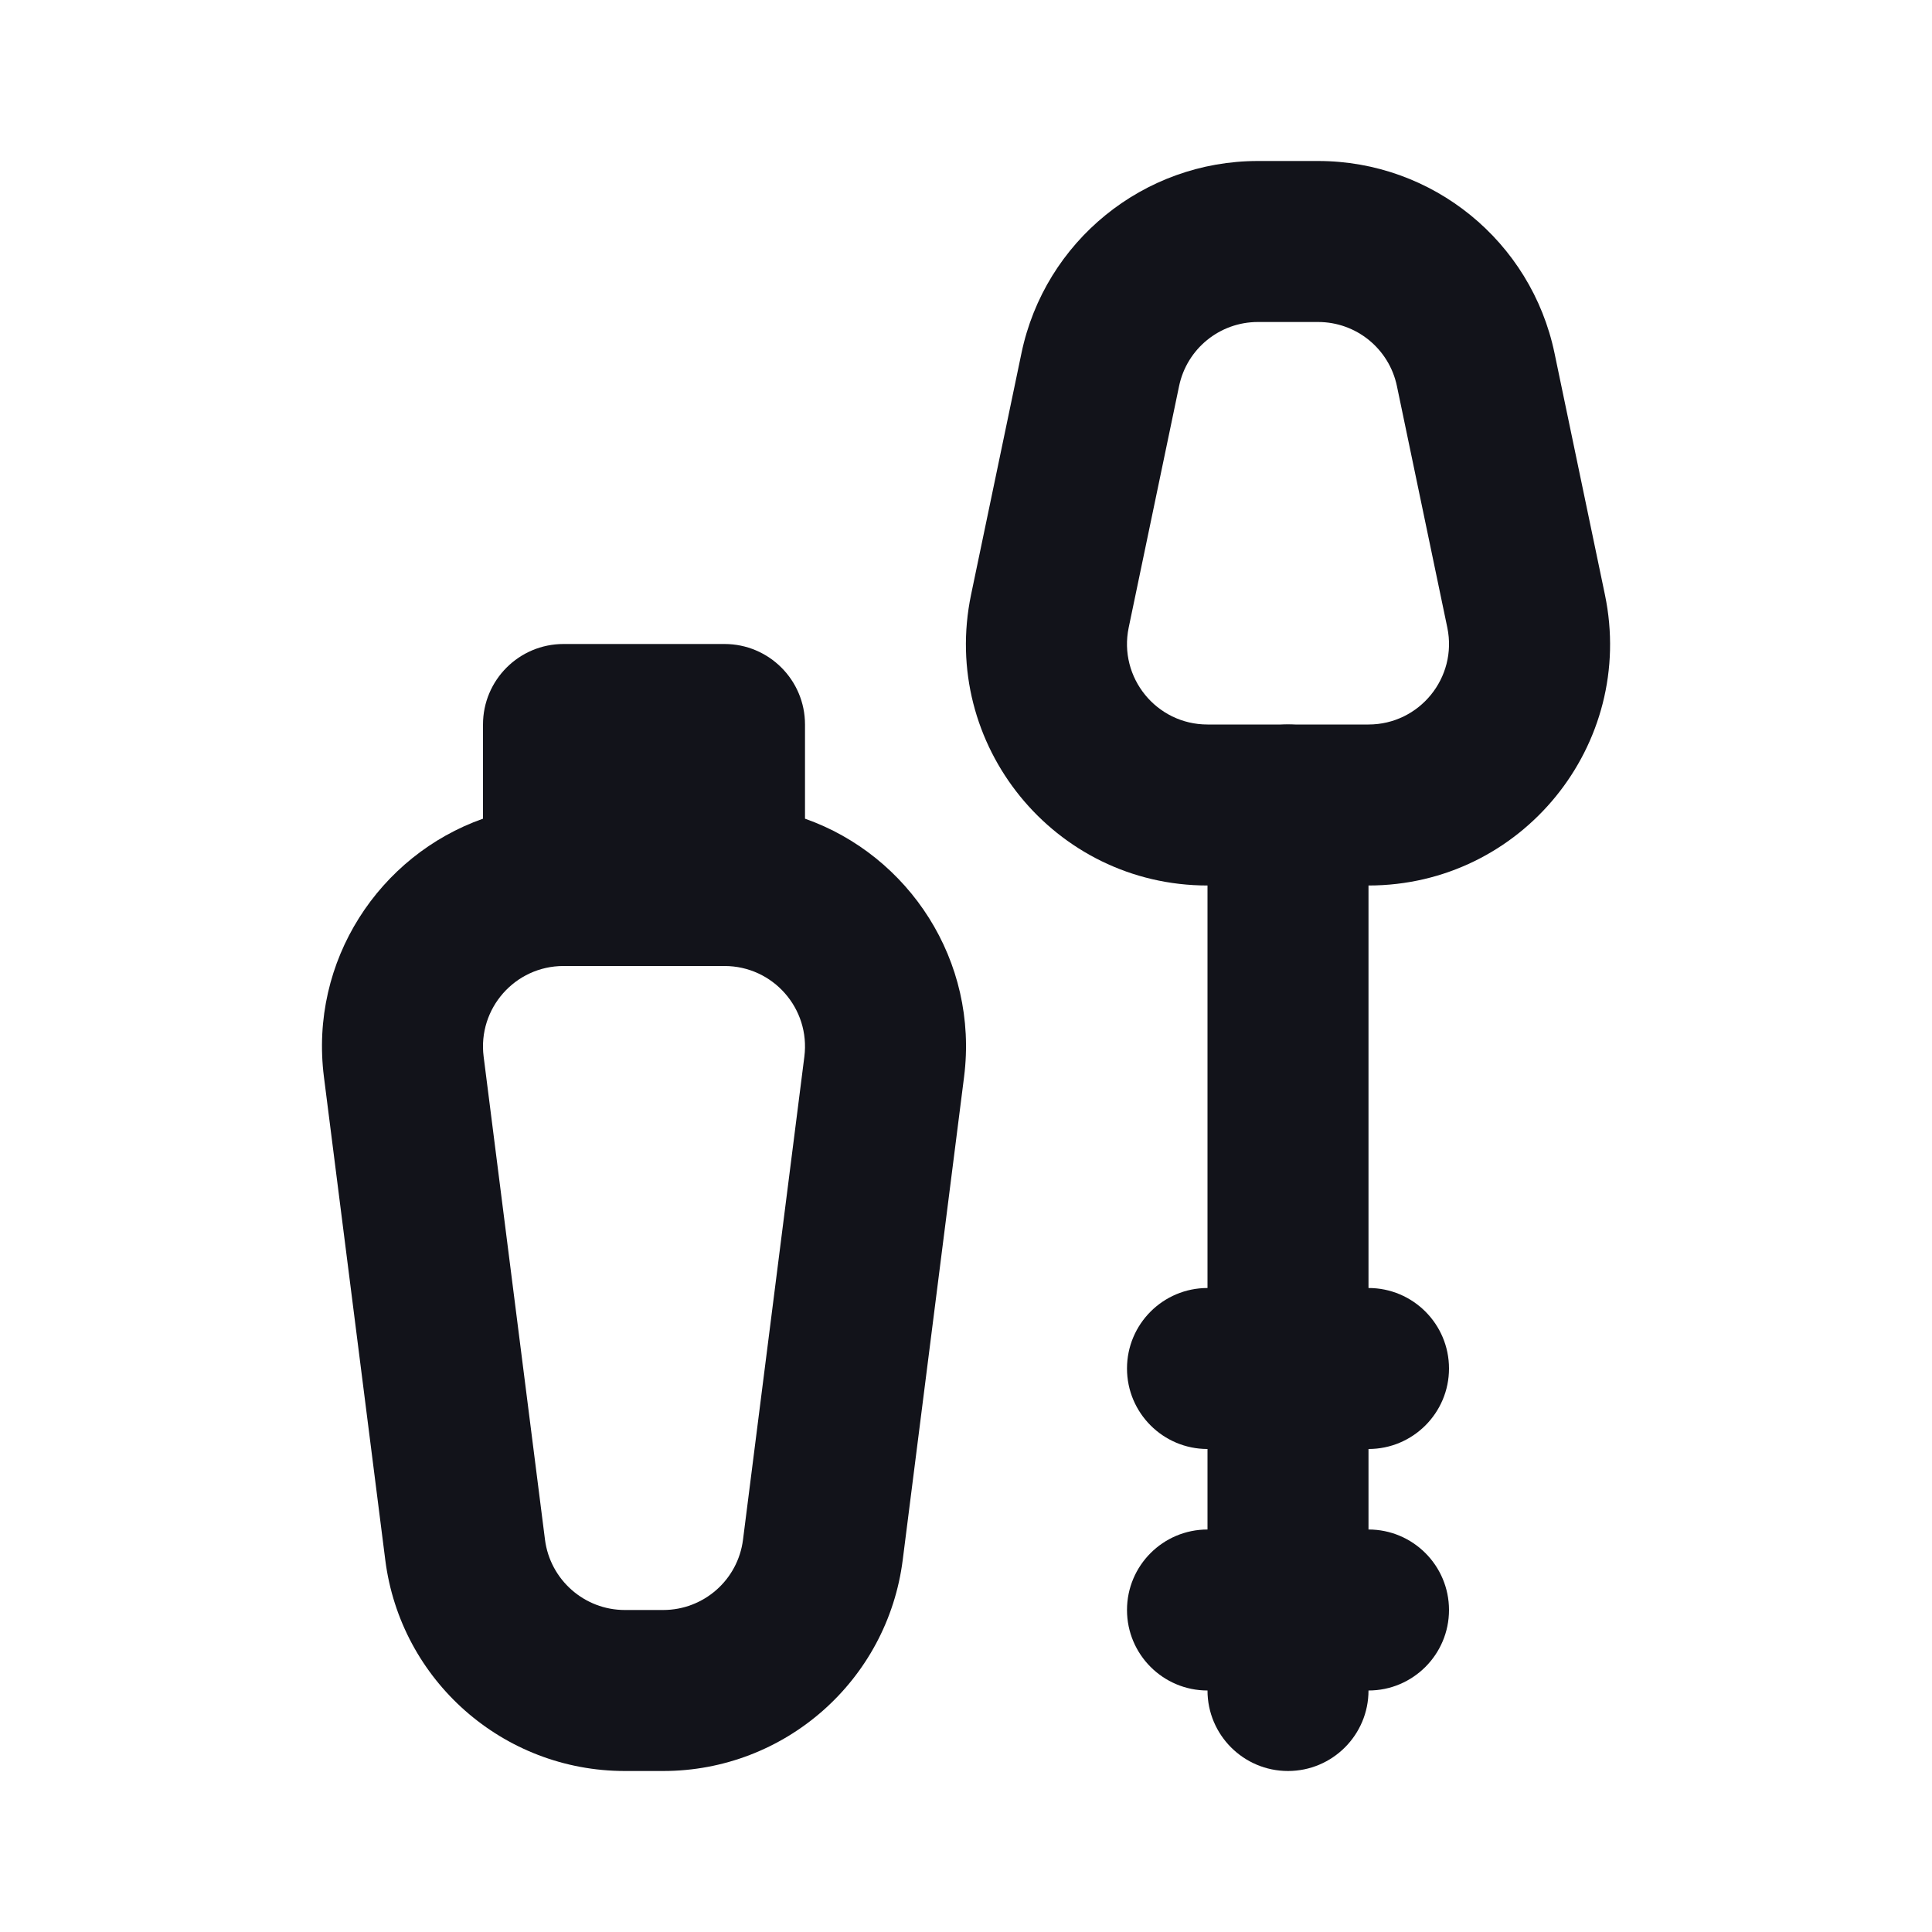 <svg width="24" height="24" viewBox="0 0 24 24" fill="none" xmlns="http://www.w3.org/2000/svg">
<path fill-rule="evenodd" clip-rule="evenodd" d="M17 21C17 21.552 16.552 22 16 22C15.448 22 15 21.552 15 21C14.448 21 14 20.552 14 20C14 19.448 14.448 19 15 19L15 18C14.448 18 14 17.552 14 17C14 16.448 14.448 16 15 16L15 10C15 9.448 15.448 9 16 9C16.552 9 17 9.448 17 10L17 16C17.552 16 18 16.448 18 17C18 17.552 17.552 18 17 18L17 19C17.552 19 18 19.448 18 20C18 20.552 17.552 21 17 21Z" fill="#12131A"/>
<path fill-rule="evenodd" clip-rule="evenodd" d="M15 9H17C17.634 9 18.108 8.417 17.979 7.796L17.353 4.796C17.256 4.332 16.848 4 16.374 4H15.626C15.152 4 14.744 4.332 14.647 4.796L14.021 7.796C13.892 8.417 14.366 9 15 9ZM17 11H15C13.097 11 11.675 9.251 12.063 7.387L12.689 4.387C12.979 2.997 14.205 2 15.626 2L16.374 2C17.795 2 19.021 2.997 19.311 4.388L19.937 7.388C20.325 9.251 18.903 11 17 11Z" fill="#12131A"/>
<path fill-rule="evenodd" clip-rule="evenodd" d="M7 8C6.448 8 6 8.448 6 9V10.17C4.711 10.625 3.841 11.935 4.024 13.378L4.786 19.378C4.976 20.877 6.251 22 7.762 22H8.238C9.749 22 11.024 20.877 11.214 19.378L11.976 13.378C12.159 11.935 11.29 10.625 10 10.17V9C10 8.448 9.552 8 9 8H7ZM6.008 13.126C5.932 12.528 6.398 12 7 12H9C9.602 12 10.068 12.528 9.992 13.126L9.23 19.126C9.167 19.626 8.742 20 8.238 20H7.762C7.259 20 6.834 19.625 6.77 19.126L6.008 13.126Z" fill="#12131A"/>
</svg>
